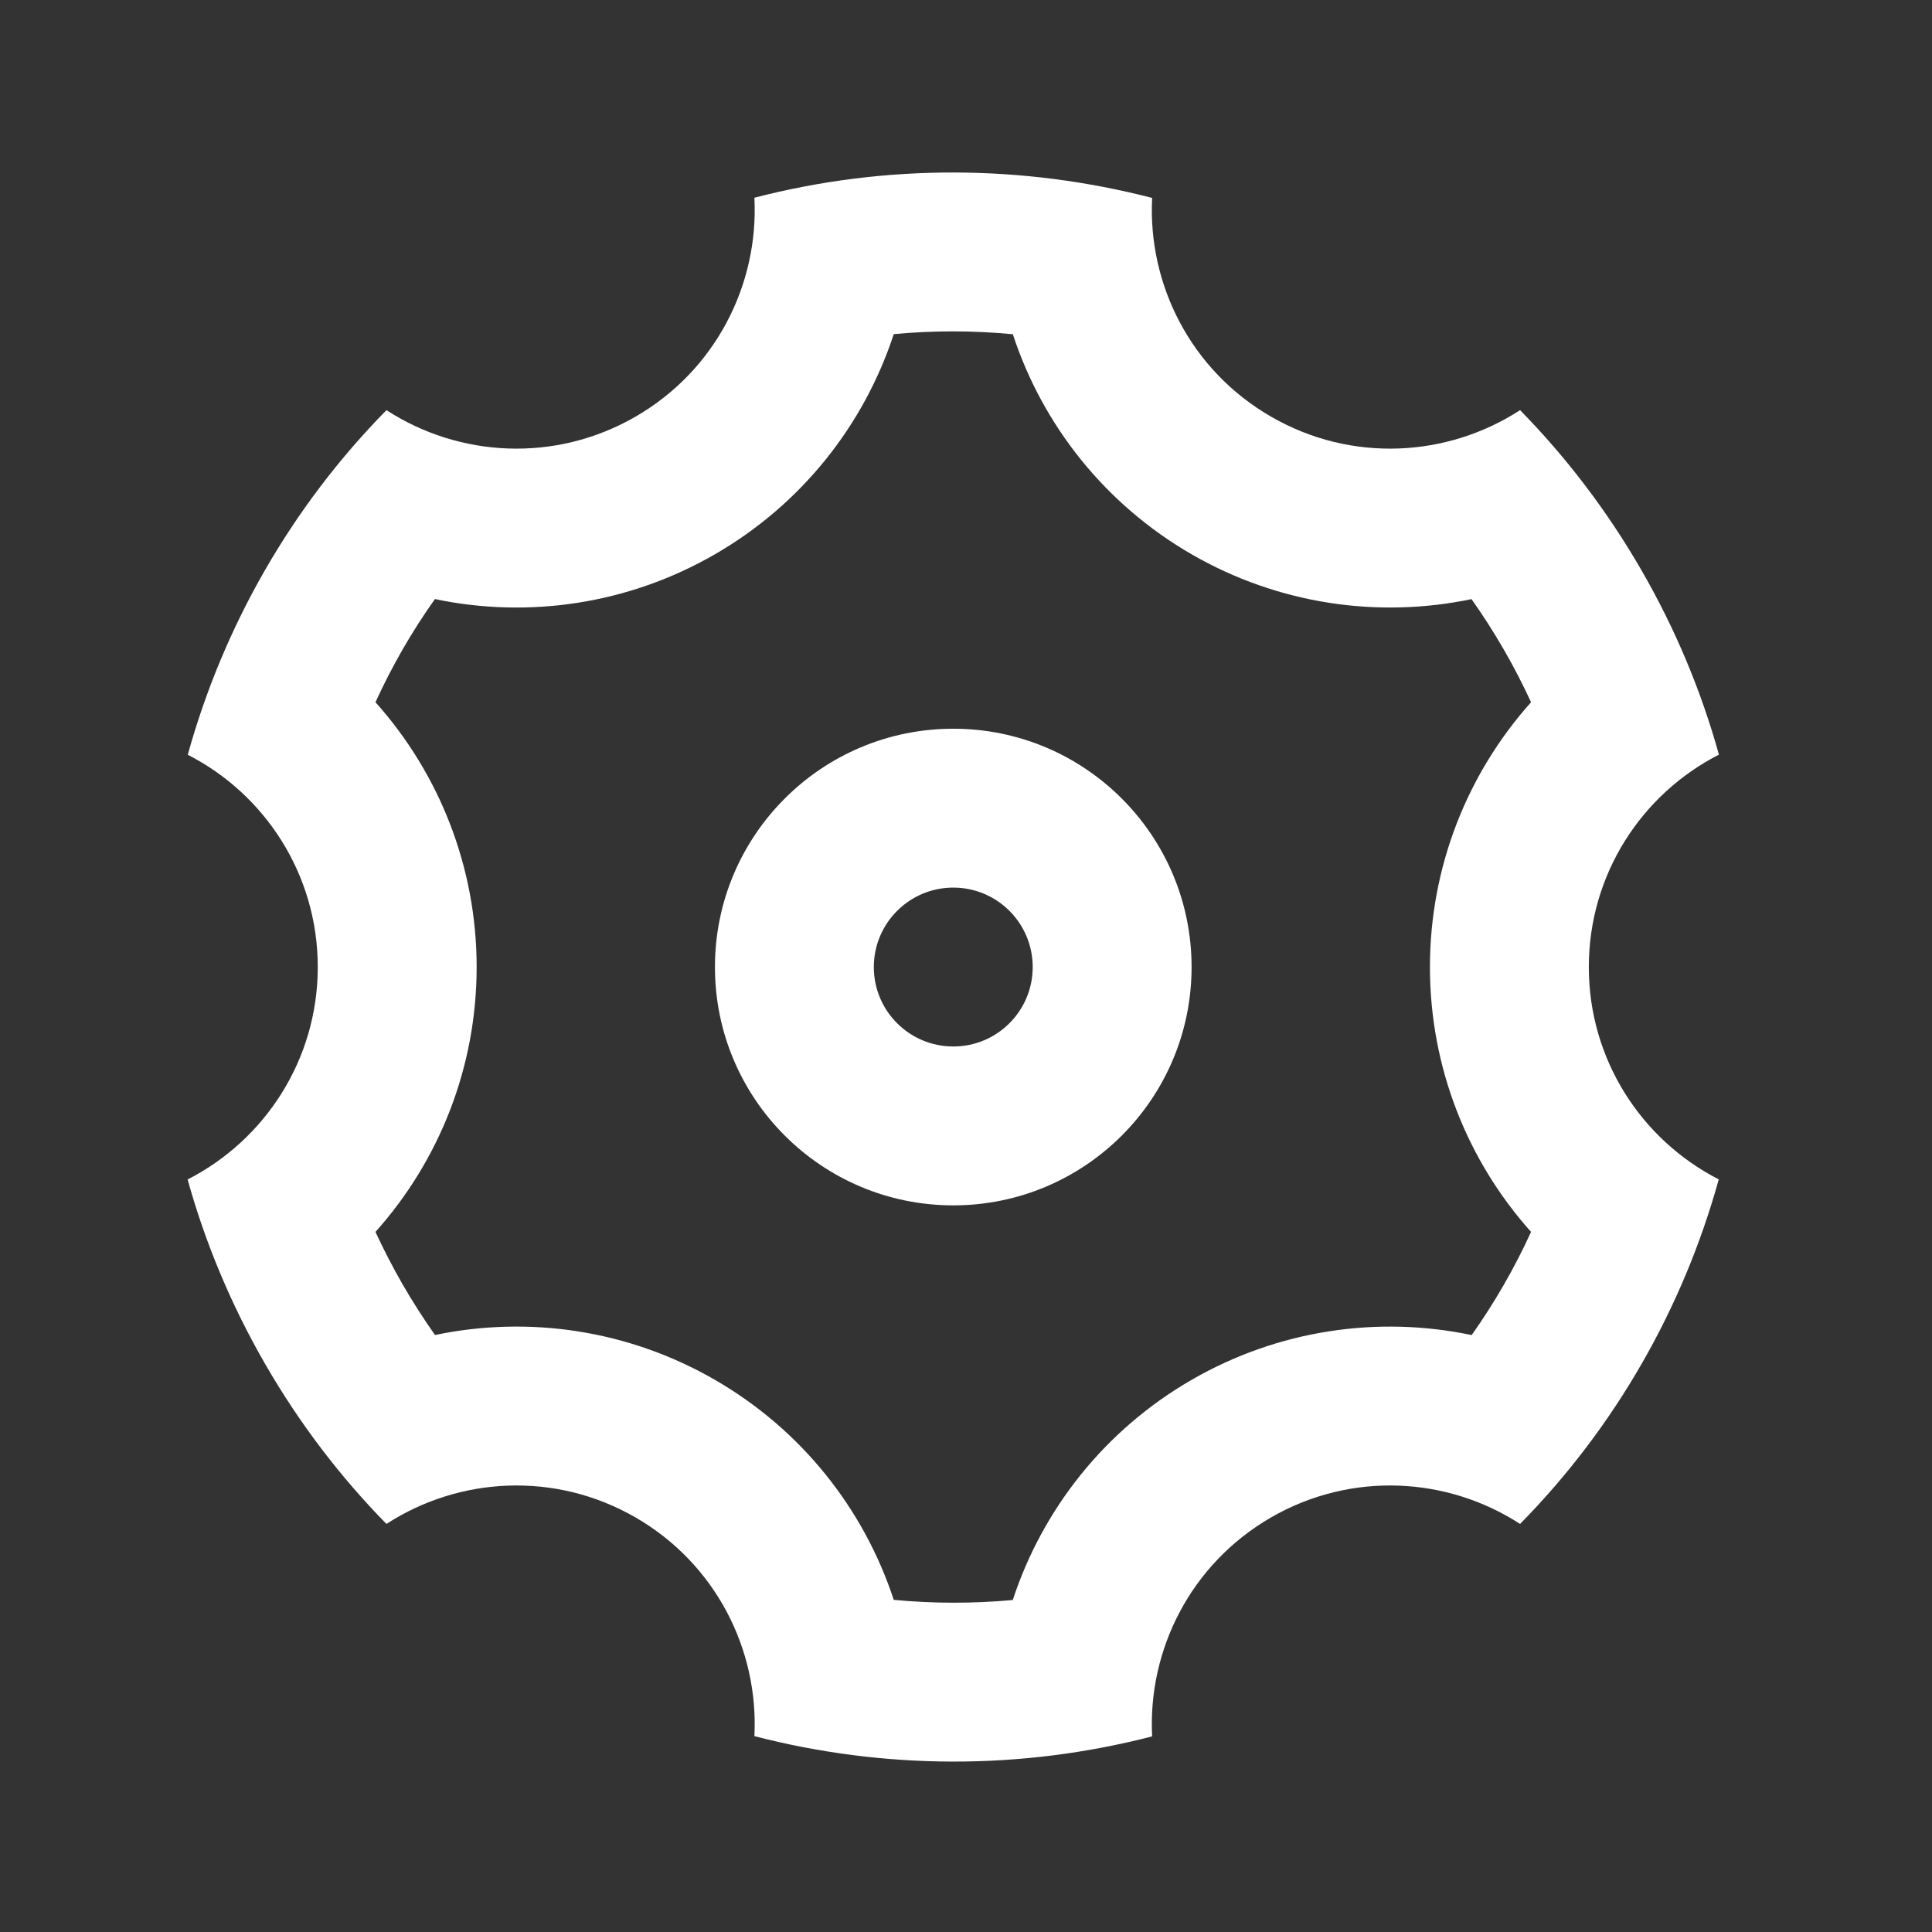 <svg width="38" height="38" viewBox="0 0 38 38" fill="none" xmlns="http://www.w3.org/2000/svg">
<rect x="0" y="0" width="38" height="38" fill="#333333" stroke="none"/>
<path d="M5.218 26.833C4.543 25.663 4.036 24.443 3.69 23.199C5.209 22.423 6.25 20.844 6.25 19.021C6.25 17.199 5.211 15.62 3.693 14.845C4.391 12.328 5.717 9.983 7.601 8.067C9.032 8.996 10.921 9.107 12.5 8.195C14.078 7.284 14.926 5.593 14.838 3.889C17.439 3.215 20.132 3.239 22.661 3.893C22.574 5.596 23.422 7.285 25 8.195C26.578 9.107 28.467 8.996 29.898 8.067C30.802 8.989 31.606 10.039 32.281 11.208C32.957 12.378 33.464 13.599 33.809 14.843C32.29 15.618 31.25 17.198 31.25 19.021C31.25 20.842 32.288 22.421 33.806 23.197C33.108 25.714 31.783 28.058 29.898 29.974C28.467 29.046 26.578 28.935 25 29.846C23.421 30.758 22.573 32.449 22.661 34.152C20.06 34.826 17.367 34.802 14.838 34.148C14.925 32.446 14.077 30.757 12.5 29.846C10.921 28.935 9.032 29.046 7.601 29.974C6.697 29.052 5.893 28.003 5.218 26.833ZM14.062 27.14C15.767 28.124 16.992 29.681 17.579 31.467C18.357 31.541 19.141 31.542 19.92 31.47C20.506 29.683 21.731 28.125 23.437 27.14C25.143 26.155 27.105 25.873 28.946 26.259C29.398 25.62 29.789 24.941 30.114 24.23C28.86 22.829 28.125 20.99 28.125 19.021C28.125 17.052 28.86 15.213 30.114 13.812C29.951 13.459 29.772 13.111 29.575 12.771C29.378 12.43 29.167 12.101 28.943 11.784C27.103 12.168 25.142 11.886 23.437 10.902C21.732 9.917 20.507 8.361 19.921 6.574C19.142 6.5 18.358 6.499 17.579 6.572C16.993 8.359 15.768 9.917 14.062 10.902C12.356 11.887 10.394 12.169 8.554 11.783C8.101 12.421 7.71 13.1 7.385 13.812C8.639 15.213 9.375 17.052 9.375 19.021C9.375 20.99 8.639 22.829 7.385 24.23C7.548 24.583 7.728 24.93 7.924 25.271C8.121 25.611 8.332 25.941 8.556 26.258C10.396 25.873 12.357 26.155 14.062 27.14ZM18.75 23.708C16.161 23.708 14.062 21.61 14.062 19.021C14.062 16.432 16.161 14.333 18.75 14.333C21.338 14.333 23.437 16.432 23.437 19.021C23.437 21.61 21.338 23.708 18.75 23.708ZM18.75 20.583C19.613 20.583 20.312 19.884 20.312 19.021C20.312 18.158 19.613 17.458 18.75 17.458C17.887 17.458 17.187 18.158 17.187 19.021C17.187 19.884 17.887 20.583 18.75 20.583Z" fill="white"/>
</svg>
